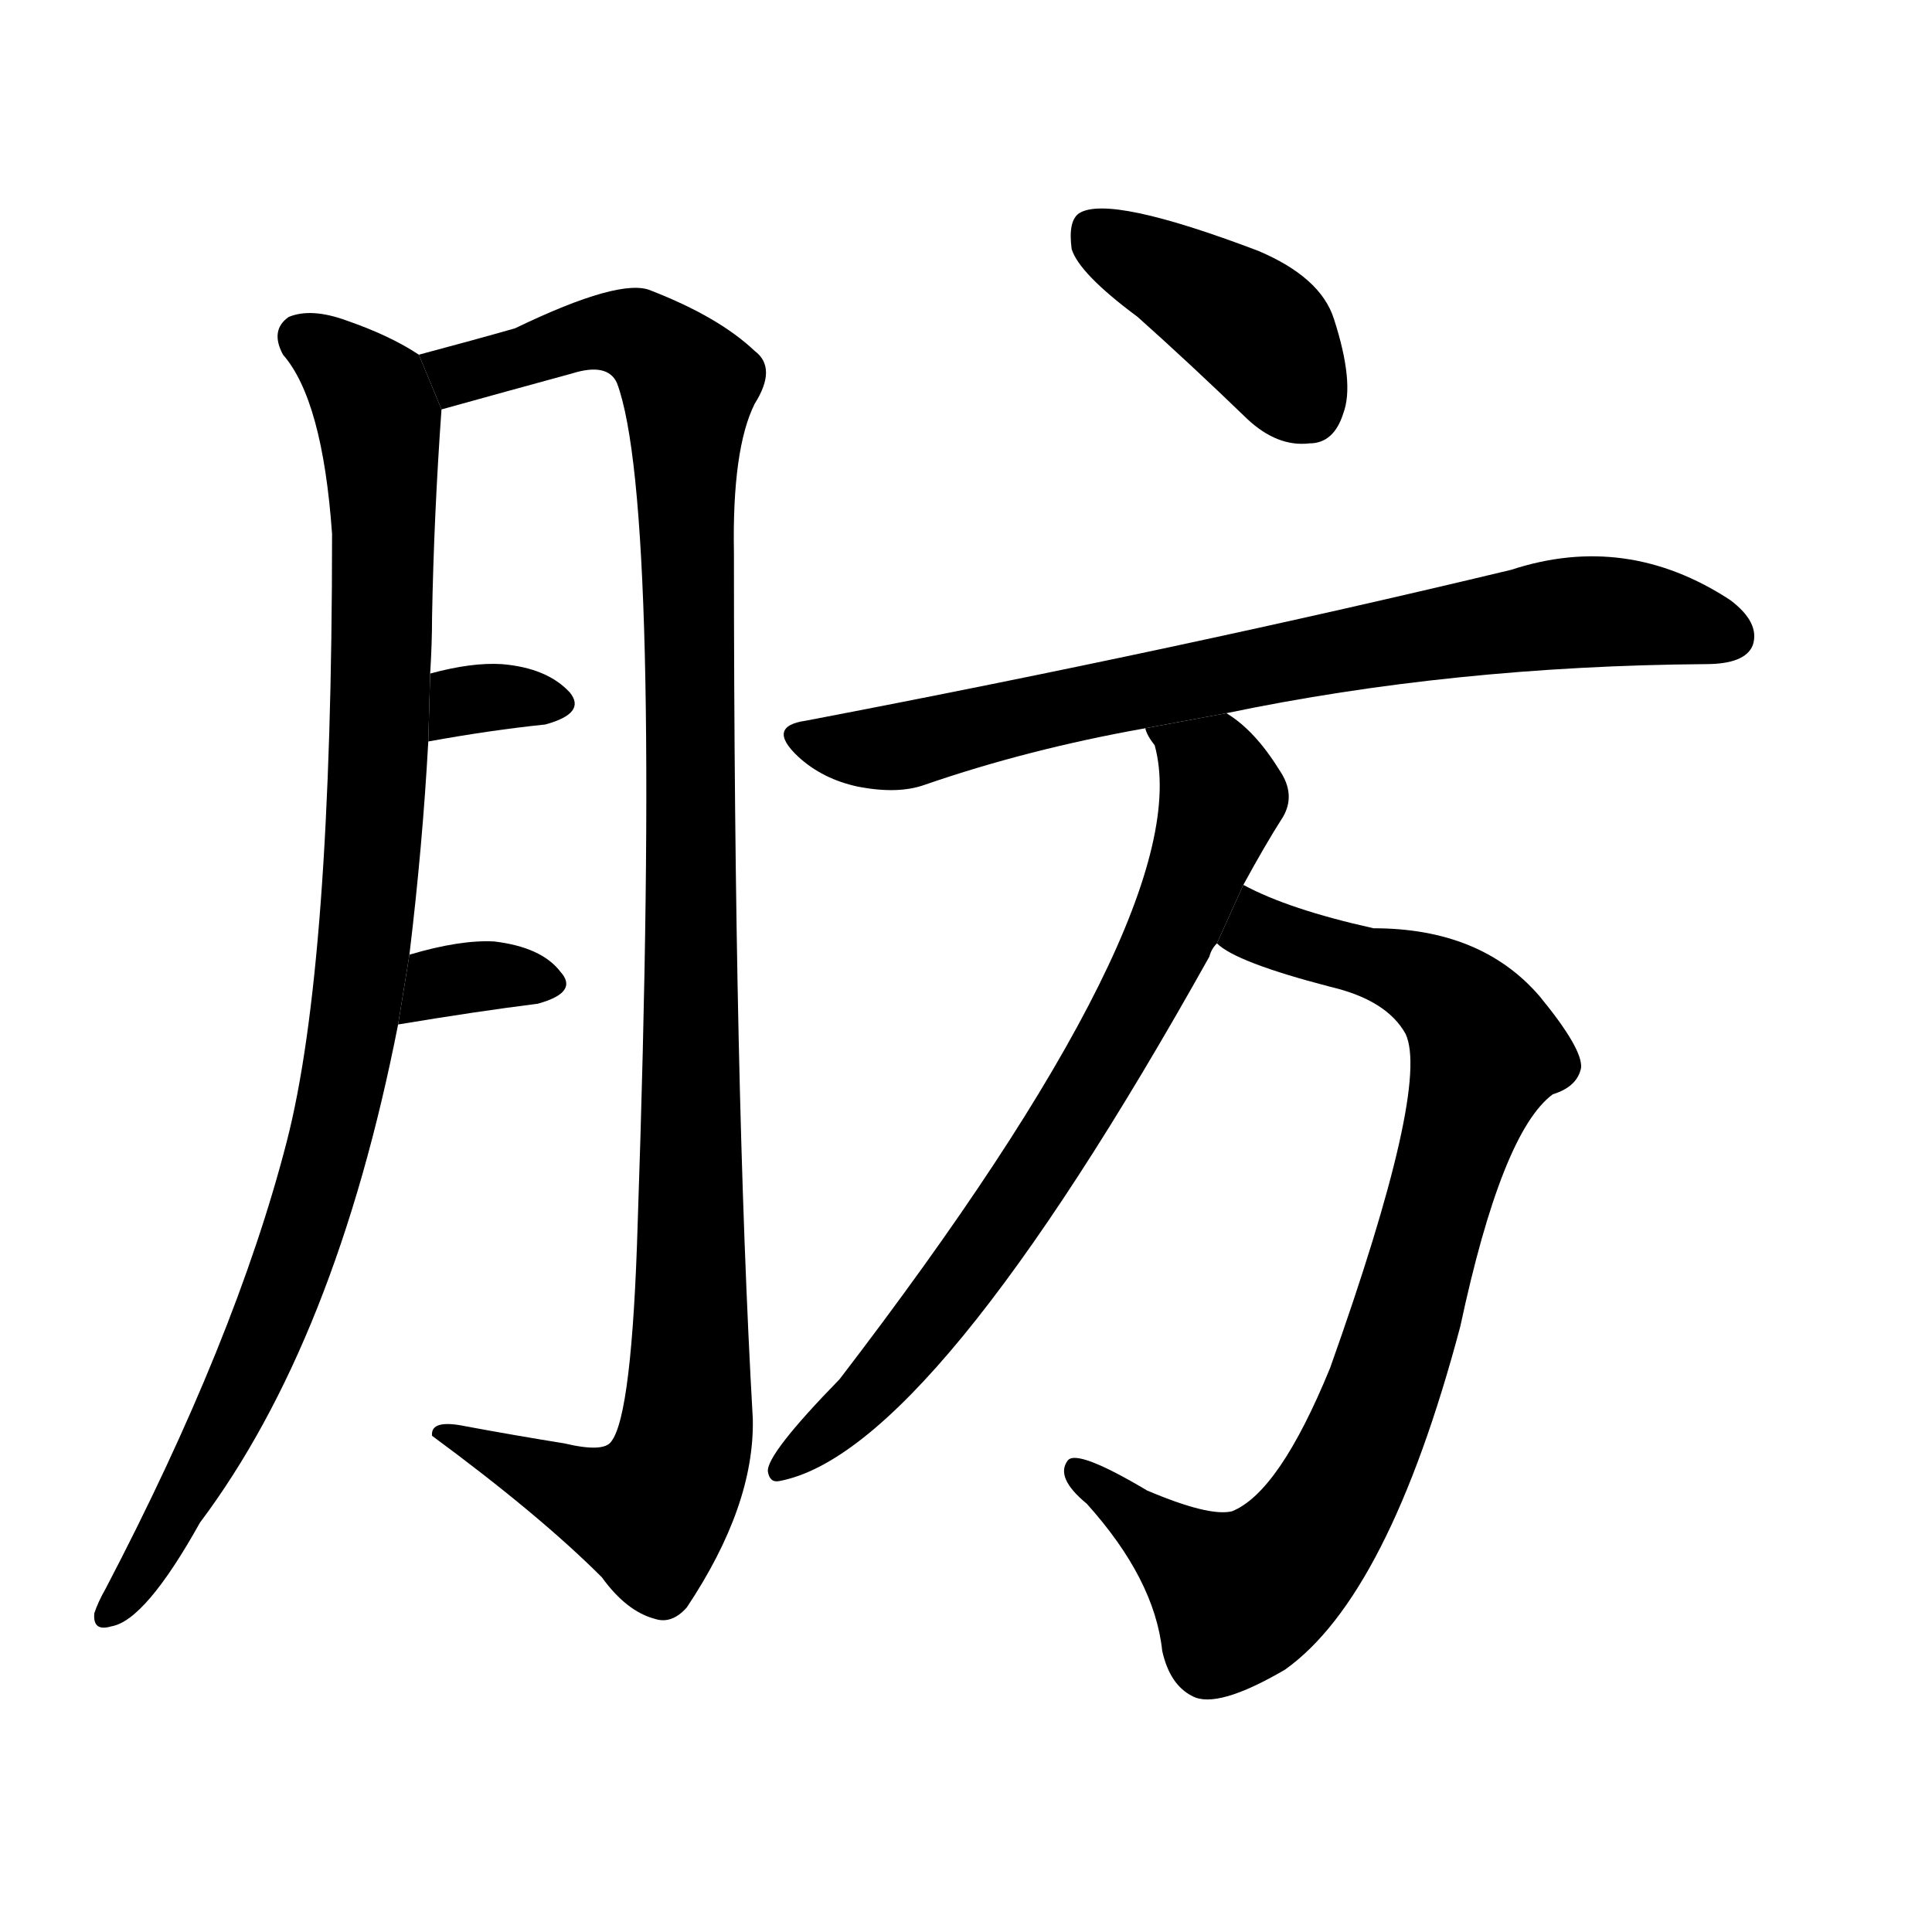 <svg version="1.1" viewBox="0 0 1024 1024" xmlns="http://www.w3.org/2000/svg">
  <g stroke="black" stroke-dasharray="1,1" stroke-width="1" transform="scale(4, 4)">
  </g>
  <g transform="scale(1, -1) translate(0, -900)">
    <style type="text/css">
      
        @keyframes keyframes0 {
          from {
            stroke: blue;
            stroke-dashoffset: 975;
            stroke-width: 128;
          }
          76% {
            animation-timing-function: step-end;
            stroke: blue;
            stroke-dashoffset: 0;
            stroke-width: 128;
          }
          to {
            stroke: black;
            stroke-width: 1024;
          }
        }
        #make-me-a-hanzi-animation-0 {
          animation: keyframes0 1.043s both;
          animation-delay: 0s;
          animation-timing-function: linear;
        }
      
        @keyframes keyframes1 {
          from {
            stroke: blue;
            stroke-dashoffset: 1120;
            stroke-width: 128;
          }
          78% {
            animation-timing-function: step-end;
            stroke: blue;
            stroke-dashoffset: 0;
            stroke-width: 128;
          }
          to {
            stroke: black;
            stroke-width: 1024;
          }
        }
        #make-me-a-hanzi-animation-1 {
          animation: keyframes1 1.161s both;
          animation-delay: 1.043s;
          animation-timing-function: linear;
        }
      
        @keyframes keyframes2 {
          from {
            stroke: blue;
            stroke-dashoffset: 321;
            stroke-width: 128;
          }
          51% {
            animation-timing-function: step-end;
            stroke: blue;
            stroke-dashoffset: 0;
            stroke-width: 128;
          }
          to {
            stroke: black;
            stroke-width: 1024;
          }
        }
        #make-me-a-hanzi-animation-2 {
          animation: keyframes2 0.511s both;
          animation-delay: 2.205s;
          animation-timing-function: linear;
        }
      
        @keyframes keyframes3 {
          from {
            stroke: blue;
            stroke-dashoffset: 335;
            stroke-width: 128;
          }
          52% {
            animation-timing-function: step-end;
            stroke: blue;
            stroke-dashoffset: 0;
            stroke-width: 128;
          }
          to {
            stroke: black;
            stroke-width: 1024;
          }
        }
        #make-me-a-hanzi-animation-3 {
          animation: keyframes3 0.523s both;
          animation-delay: 2.716s;
          animation-timing-function: linear;
        }
      
        @keyframes keyframes4 {
          from {
            stroke: blue;
            stroke-dashoffset: 408;
            stroke-width: 128;
          }
          57% {
            animation-timing-function: step-end;
            stroke: blue;
            stroke-dashoffset: 0;
            stroke-width: 128;
          }
          to {
            stroke: black;
            stroke-width: 1024;
          }
        }
        #make-me-a-hanzi-animation-4 {
          animation: keyframes4 0.582s both;
          animation-delay: 3.239s;
          animation-timing-function: linear;
        }
      
        @keyframes keyframes5 {
          from {
            stroke: blue;
            stroke-dashoffset: 756;
            stroke-width: 128;
          }
          71% {
            animation-timing-function: step-end;
            stroke: blue;
            stroke-dashoffset: 0;
            stroke-width: 128;
          }
          to {
            stroke: black;
            stroke-width: 1024;
          }
        }
        #make-me-a-hanzi-animation-5 {
          animation: keyframes5 0.865s both;
          animation-delay: 3.821s;
          animation-timing-function: linear;
        }
      
        @keyframes keyframes6 {
          from {
            stroke: blue;
            stroke-dashoffset: 848;
            stroke-width: 128;
          }
          73% {
            animation-timing-function: step-end;
            stroke: blue;
            stroke-dashoffset: 0;
            stroke-width: 128;
          }
          to {
            stroke: black;
            stroke-width: 1024;
          }
        }
        #make-me-a-hanzi-animation-6 {
          animation: keyframes6 0.94s both;
          animation-delay: 4.686s;
          animation-timing-function: linear;
        }
      
        @keyframes keyframes7 {
          from {
            stroke: blue;
            stroke-dashoffset: 737;
            stroke-width: 128;
          }
          71% {
            animation-timing-function: step-end;
            stroke: blue;
            stroke-dashoffset: 0;
            stroke-width: 128;
          }
          to {
            stroke: black;
            stroke-width: 1024;
          }
        }
        #make-me-a-hanzi-animation-7 {
          animation: keyframes7 0.85s both;
          animation-delay: 5.626s;
          animation-timing-function: linear;
        }
      
    </style>
    
      <path d="M 217 394 Q 224 452 227 507 L 228 543 Q 229 559 229 573 Q 230 627 234 683 L 222 712 Q 207 722 184 730 Q 165 737 153 732 Q 143 725 150 712 Q 171 688 176 617 Q 176 388 152 295 Q 125 190 56 58 Q 52 51 50 45 Q 49 35 59 38 Q 77 41 106 93 Q 178 189 211 357 L 217 394 Z" fill="black"></path>
    
      <path d="M 234 683 Q 270 693 303 702 Q 322 708 327 697 Q 351 633 338 252 Q 335 150 324 136 Q 320 130 299 135 Q 274 139 247 144 Q 228 148 229 139 Q 286 97 319 64 Q 332 46 347 42 Q 356 39 364 48 Q 400 102 399 148 Q 389 323 389 607 Q 388 662 400 686 Q 412 705 400 714 Q 381 732 345 746 Q 329 753 273 726 Q 252 720 222 712 L 234 683 Z" fill="black"></path>
    
      <path d="M 227 507 Q 260 513 289 516 Q 311 522 302 533 Q 290 546 266 548 Q 250 549 228 543 L 227 507 Z" fill="black"></path>
    
      <path d="M 211 357 Q 253 364 285 368 Q 307 374 297 385 Q 287 398 262 401 Q 244 402 217 394 L 211 357 Z" fill="black"></path>
    
      <path d="M 603 732 Q 631 707 661 678 Q 677 663 694 665 Q 707 665 712 681 Q 718 697 707 731 Q 700 753 667 767 Q 588 797 572 787 Q 566 783 568 768 Q 572 755 603 732 Z" fill="black"></path>
    
      <path d="M 650 522 Q 770 547 904 548 Q 925 548 929 558 Q 933 570 917 582 Q 862 618 801 598 Q 626 556 427 518 Q 406 515 423 499 Q 436 487 455 483 Q 476 479 490 484 Q 545 503 607 514 L 650 522 Z" fill="black"></path>
    
      <path d="M 645 400 Q 655 390 705 377 Q 735 370 745 352 Q 758 324 705 175 Q 678 109 653 99 Q 641 96 608 110 Q 571 132 566 126 Q 559 117 576 103 Q 612 63 616 25 Q 620 7 632 1 Q 645 -6 681 15 Q 736 54 774 197 Q 796 300 823 320 Q 836 324 838 334 Q 839 344 816 372 Q 785 408 728 408 Q 683 418 659 431 L 645 400 Z" fill="black"></path>
    
      <path d="M 607 514 Q 608 510 612 505 Q 636 418 445 169 Q 406 129 407 120 Q 408 114 413 115 Q 494 130 641 393 Q 642 397 645 400 L 659 431 Q 671 453 680 467 Q 687 479 678 492 Q 665 513 650 522 L 607 514 Z" fill="black"></path>
    
    
      <clipPath id="make-me-a-hanzi-clip-0">
        <path d="M 217 394 Q 224 452 227 507 L 228 543 Q 229 559 229 573 Q 230 627 234 683 L 222 712 Q 207 722 184 730 Q 165 737 153 732 Q 143 725 150 712 Q 171 688 176 617 Q 176 388 152 295 Q 125 190 56 58 Q 52 51 50 45 Q 49 35 59 38 Q 77 41 106 93 Q 178 189 211 357 L 217 394 Z"></path>
      </clipPath>
      <path clip-path="url(#make-me-a-hanzi-clip-0)" d="M 161 721 L 197 690 L 203 645 L 199 460 L 184 334 L 147 207 L 105 118 L 59 48" fill="none" id="make-me-a-hanzi-animation-0" stroke-dasharray="847 1694" stroke-linecap="round"></path>
    
      <clipPath id="make-me-a-hanzi-clip-1">
        <path d="M 234 683 Q 270 693 303 702 Q 322 708 327 697 Q 351 633 338 252 Q 335 150 324 136 Q 320 130 299 135 Q 274 139 247 144 Q 228 148 229 139 Q 286 97 319 64 Q 332 46 347 42 Q 356 39 364 48 Q 400 102 399 148 Q 389 323 389 607 Q 388 662 400 686 Q 412 705 400 714 Q 381 732 345 746 Q 329 753 273 726 Q 252 720 222 712 L 234 683 Z"></path>
      </clipPath>
      <path clip-path="url(#make-me-a-hanzi-clip-1)" d="M 231 707 L 251 703 L 324 725 L 343 719 L 365 696 L 367 303 L 362 133 L 344 98 L 238 137" fill="none" id="make-me-a-hanzi-animation-1" stroke-dasharray="992 1984" stroke-linecap="round"></path>
    
      <clipPath id="make-me-a-hanzi-clip-2">
        <path d="M 227 507 Q 260 513 289 516 Q 311 522 302 533 Q 290 546 266 548 Q 250 549 228 543 L 227 507 Z"></path>
      </clipPath>
      <path clip-path="url(#make-me-a-hanzi-clip-2)" d="M 234 513 L 246 528 L 292 527" fill="none" id="make-me-a-hanzi-animation-2" stroke-dasharray="193 386" stroke-linecap="round"></path>
    
      <clipPath id="make-me-a-hanzi-clip-3">
        <path d="M 211 357 Q 253 364 285 368 Q 307 374 297 385 Q 287 398 262 401 Q 244 402 217 394 L 211 357 Z"></path>
      </clipPath>
      <path clip-path="url(#make-me-a-hanzi-clip-3)" d="M 219 362 L 226 374 L 244 382 L 289 378" fill="none" id="make-me-a-hanzi-animation-3" stroke-dasharray="207 414" stroke-linecap="round"></path>
    
      <clipPath id="make-me-a-hanzi-clip-4">
        <path d="M 603 732 Q 631 707 661 678 Q 677 663 694 665 Q 707 665 712 681 Q 718 697 707 731 Q 700 753 667 767 Q 588 797 572 787 Q 566 783 568 768 Q 572 755 603 732 Z"></path>
      </clipPath>
      <path clip-path="url(#make-me-a-hanzi-clip-4)" d="M 578 779 L 666 725 L 693 684" fill="none" id="make-me-a-hanzi-animation-4" stroke-dasharray="280 560" stroke-linecap="round"></path>
    
      <clipPath id="make-me-a-hanzi-clip-5">
        <path d="M 650 522 Q 770 547 904 548 Q 925 548 929 558 Q 933 570 917 582 Q 862 618 801 598 Q 626 556 427 518 Q 406 515 423 499 Q 436 487 455 483 Q 476 479 490 484 Q 545 503 607 514 L 650 522 Z"></path>
      </clipPath>
      <path clip-path="url(#make-me-a-hanzi-clip-5)" d="M 425 509 L 480 505 L 616 537 L 840 576 L 917 563" fill="none" id="make-me-a-hanzi-animation-5" stroke-dasharray="628 1256" stroke-linecap="round"></path>
    
      <clipPath id="make-me-a-hanzi-clip-6">
        <path d="M 645 400 Q 655 390 705 377 Q 735 370 745 352 Q 758 324 705 175 Q 678 109 653 99 Q 641 96 608 110 Q 571 132 566 126 Q 559 117 576 103 Q 612 63 616 25 Q 620 7 632 1 Q 645 -6 681 15 Q 736 54 774 197 Q 796 300 823 320 Q 836 324 838 334 Q 839 344 816 372 Q 785 408 728 408 Q 683 418 659 431 L 645 400 Z"></path>
      </clipPath>
      <path clip-path="url(#make-me-a-hanzi-clip-6)" d="M 662 424 L 672 405 L 751 383 L 772 368 L 788 343 L 744 194 L 709 108 L 686 75 L 657 54 L 570 120" fill="none" id="make-me-a-hanzi-animation-6" stroke-dasharray="720 1440" stroke-linecap="round"></path>
    
      <clipPath id="make-me-a-hanzi-clip-7">
        <path d="M 607 514 Q 608 510 612 505 Q 636 418 445 169 Q 406 129 407 120 Q 408 114 413 115 Q 494 130 641 393 Q 642 397 645 400 L 659 431 Q 671 453 680 467 Q 687 479 678 492 Q 665 513 650 522 L 607 514 Z"></path>
      </clipPath>
      <path clip-path="url(#make-me-a-hanzi-clip-7)" d="M 615 512 L 644 490 L 648 478 L 605 370 L 506 216 L 462 163 L 413 122" fill="none" id="make-me-a-hanzi-animation-7" stroke-dasharray="609 1218" stroke-linecap="round"></path>
    
  </g>
</svg>
